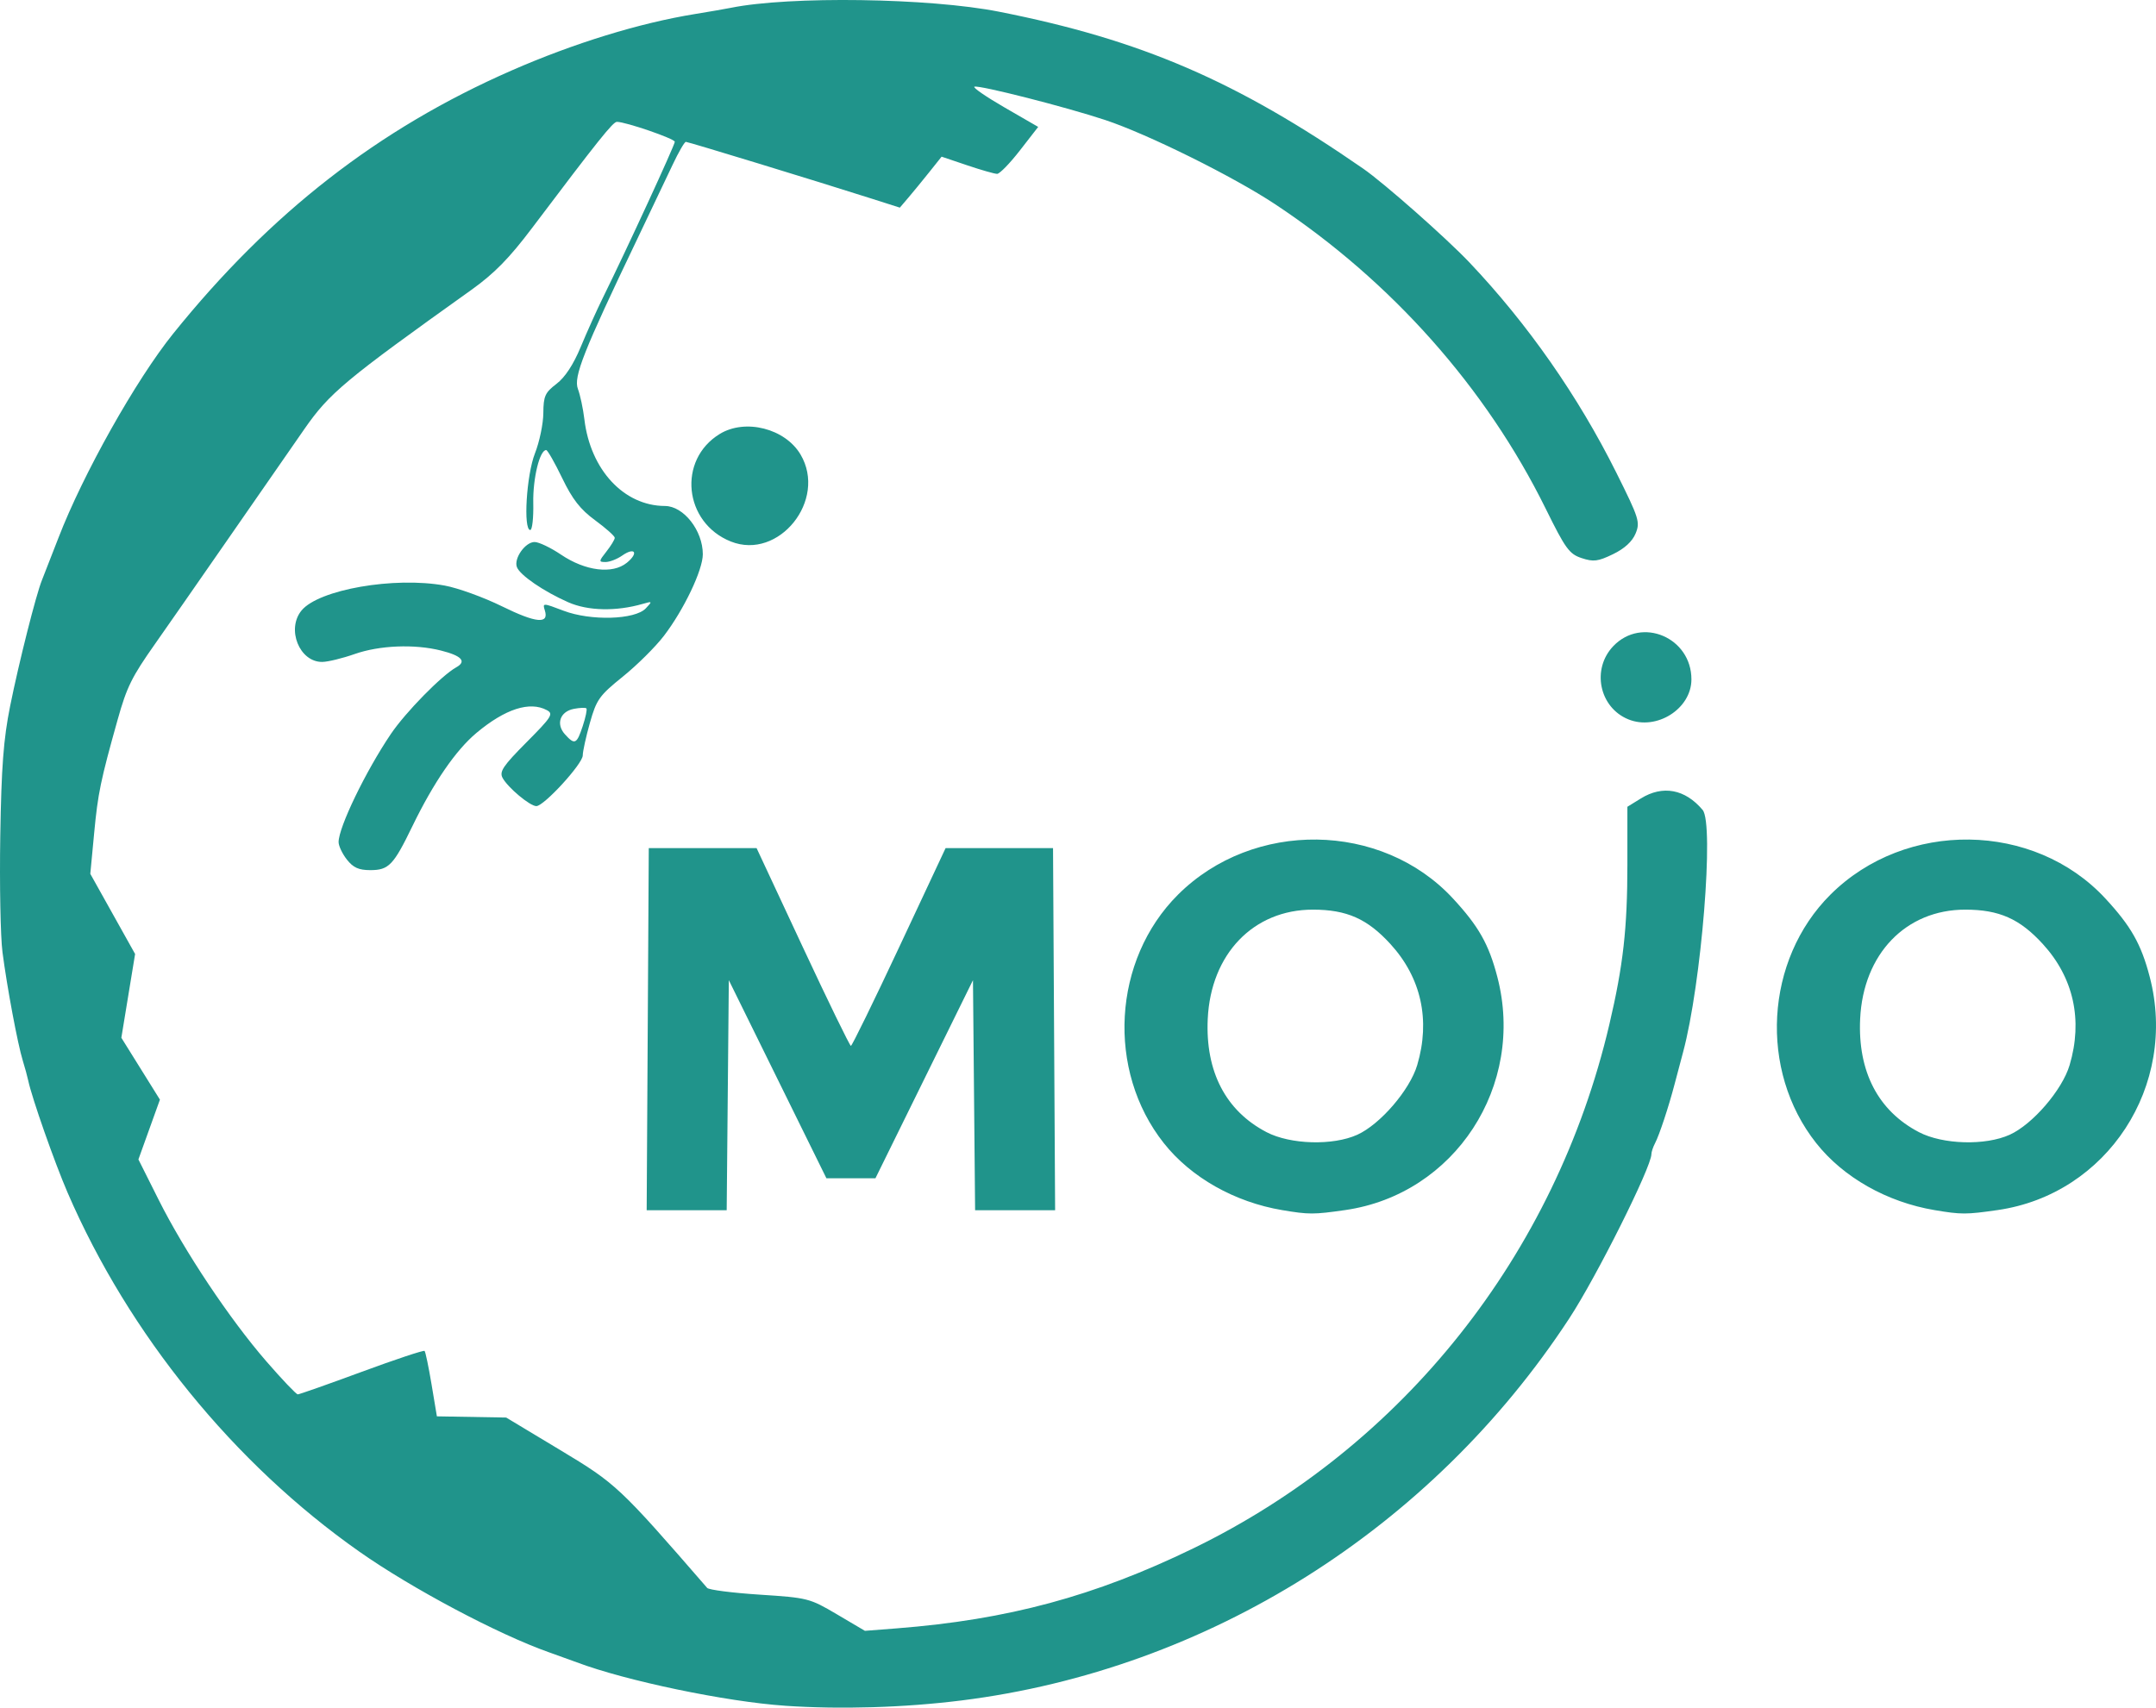 <?xml version="1.0" encoding="UTF-8" standalone="no"?>
<!-- Created with Inkscape (http://www.inkscape.org/) -->

<svg
   xmlns:dc="http://purl.org/dc/elements/1.1/"
   xmlns:cc="http://creativecommons.org/ns#"
   xmlns:rdf="http://www.w3.org/1999/02/22-rdf-syntax-ns#"
   xmlns:svg="http://www.w3.org/2000/svg"
   xmlns="http://www.w3.org/2000/svg"
   xmlns:sodipodi="http://sodipodi.sourceforge.net/DTD/sodipodi-0.dtd"
   xmlns:inkscape="http://www.inkscape.org/namespaces/inkscape"
   width="190.029mm"
   height="150.546mm"
   viewBox="0 0 673.329 533.43"
   id="svg2"
   version="1.1"
   inkscape:version="0.91 r13725"
   sodipodi:docname="logo.svg">
  <defs
     id="defs4" />
  <sodipodi:namedview
     id="base"
     pagecolor="#ffffff"
     bordercolor="#666666"
     borderopacity="1.0"
     inkscape:pageopacity="0.0"
     inkscape:pageshadow="2"
     inkscape:zoom="0.61580177"
     inkscape:cx="96.311724"
     inkscape:cy="410.11947"
     inkscape:document-units="px"
     inkscape:current-layer="layer1"
     showgrid="false"
     fit-margin-top="0"
     fit-margin-left="0"
     fit-margin-right="0"
     fit-margin-bottom="0"
     inkscape:window-width="1280"
     inkscape:window-height="751"
     inkscape:window-x="0"
     inkscape:window-y="1"
     inkscape:window-maximized="1" />
  <g
     inkscape:label="Layer 1"
     inkscape:groupmode="layer"
     id="layer1"
     transform="translate(-41.753,-198.641)">
    <path
       style="fill:#20948b;fill-opacity:1"
       d="m 286.869,731.477 c -18.377,-1.249 -49.708,-7.788 -65,-13.566 -1.375,-0.52 -5.312,-1.939 -8.75,-3.155 -15.821,-5.595 -42.73,-19.884 -59.108,-31.387 -39.192,-27.525 -72.031,-67.931 -91.134,-112.136 -4.068,-9.414 -11.137,-29.534 -12.305,-35.027 -0.277,-1.304 -1.045,-4.116 -1.705,-6.25 -1.588,-5.132 -4.922,-22.946 -6.34,-33.879 -0.624,-4.812 -0.935,-21.125 -0.69,-36.25 0.35,-21.631 1.008,-30.301 3.08,-40.625 2.71,-13.5 8.129,-34.945 9.949,-39.375 0.565,-1.375 2.869,-7.281 5.119,-13.125 7.677,-19.934 24.205,-49.367 35.841,-63.825 30.406,-37.779 64.132,-64.015 105.681,-82.21 19.455,-8.52 39.961,-14.834 57.308,-17.645 4.429,-0.718 9.458,-1.589 11.177,-1.937 18.424,-3.724 61.972,-3.094 83.755,1.212 44.357,8.768 74.142,21.607 113.745,49.031 6.51,4.508 25.923,21.655 33.167,29.295 18.19,19.186 33.951,41.746 45.879,65.671 7.116,14.273 7.489,15.453 6.013,19.015 -1.033,2.494 -3.452,4.708 -7.048,6.448 -4.688,2.269 -6.096,2.446 -9.793,1.226 -3.862,-1.275 -5.045,-2.901 -11.216,-15.415 -18.647,-37.817 -48.182,-71.066 -84.495,-95.12 -13.118,-8.69 -39.772,-21.9 -53.132,-26.334 -12.2,-4.049 -39.197,-10.928 -40.795,-10.396 -0.639,0.213 3.58,3.127 9.375,6.476 l 10.536,6.089 -5.696,7.335 c -3.133,4.035 -6.341,7.335 -7.128,7.335 -0.787,0 -5.011,-1.209 -9.386,-2.686 l -7.955,-2.686 -3.85,4.828 c -2.118,2.656 -5.053,6.238 -6.522,7.961 l -2.671,3.132 -8.579,-2.738 c -17.216,-5.495 -57.491,-17.81 -58.246,-17.81 -0.427,0 -2.295,3.234 -4.152,7.188 -1.857,3.953 -6.877,14.5 -11.155,23.438 -16.719,34.924 -19.831,42.792 -18.41,46.552 0.716,1.896 1.626,6.171 2.023,9.499 1.876,15.762 12.346,27.032 25.146,27.067 5.841,0.016 11.841,7.656 11.841,15.079 0,4.934 -5.917,17.34 -12.167,25.511 -2.612,3.414 -8.37,9.13 -12.796,12.701 -7.364,5.942 -8.238,7.167 -10.287,14.418 -1.232,4.358 -2.242,8.956 -2.245,10.216 -0.005,2.611 -12.11,15.832 -14.495,15.832 -2.002,0 -8.932,-5.803 -10.557,-8.839 -1.038,-1.939 0.19,-3.759 7.483,-11.096 7.895,-7.942 8.498,-8.897 6.352,-10.046 -5.348,-2.862 -13.006,-0.386 -21.964,7.102 -6.465,5.404 -13.429,15.544 -20.028,29.16 -5.904,12.183 -7.376,13.718 -13.147,13.718 -3.605,0 -5.325,-0.775 -7.306,-3.294 -1.425,-1.811 -2.591,-4.274 -2.591,-5.472 0,-4.618 8.445,-22.095 16.3,-33.734 4.589,-6.799 15.864,-18.304 20.438,-20.853 3.322,-1.852 1.724,-3.607 -4.77,-5.243 -8.264,-2.081 -19.199,-1.636 -26.968,1.096 -3.781,1.33 -8.324,2.437 -10.095,2.459 -7.122,0.09 -11.283,-10.252 -6.468,-16.08 5.397,-6.532 28.987,-10.636 44.688,-7.775 4.125,0.752 12.178,3.669 17.896,6.483 10.659,5.245 14.774,5.635 13.388,1.269 -0.747,-2.353 -0.619,-2.351 5.851,0.113 8.479,3.228 22.289,2.833 25.673,-0.736 2.106,-2.221 2.07,-2.276 -0.933,-1.407 -8.307,2.401 -17.111,2.213 -23.259,-0.497 -7.687,-3.388 -15.076,-8.446 -16.051,-10.985 -1.032,-2.689 2.599,-7.844 5.526,-7.844 1.325,0 5.042,1.777 8.26,3.949 7.596,5.126 16.055,6.172 20.537,2.539 3.802,-3.082 2.53,-5.035 -1.46,-2.24 -1.572,1.101 -3.9,2.002 -5.172,2.002 -2.18,0 -2.164,-0.189 0.278,-3.294 1.425,-1.811 2.591,-3.732 2.591,-4.269 0,-0.536 -2.75,-2.993 -6.11,-5.46 -4.667,-3.426 -7.103,-6.544 -10.312,-13.2 -2.311,-4.793 -4.556,-8.729 -4.988,-8.746 -2.014,-0.081 -4.198,8.862 -4.037,16.531 0.097,4.641 -0.325,8.438 -0.938,8.438 -2.243,0 -1.194,-17.204 1.459,-23.936 1.415,-3.591 2.594,-9.249 2.62,-12.574 0.041,-5.329 0.53,-6.414 4.117,-9.15 2.665,-2.033 5.278,-6.015 7.567,-11.534 1.923,-4.636 5.022,-11.523 6.887,-15.305 7.438,-15.079 22.485,-47.719 22.485,-48.773 0,-0.952 -15.314,-6.227 -18.08,-6.227 -1.231,0 -5.795,5.714 -26.504,33.174 -7.145,9.474 -11.801,14.217 -19.002,19.358 -39.481,28.181 -44.279,32.182 -52.107,43.45 -4.163,5.991 -15.131,21.801 -24.375,35.132 -9.244,13.331 -19.228,27.675 -22.187,31.875 -7.351,10.435 -8.873,13.513 -11.75,23.772 -5.323,18.982 -6.153,22.984 -7.324,35.352 l -1.212,12.788 6.996,12.524 6.996,12.524 -2.147,13.083 -2.147,13.083 6.023,9.664 6.023,9.664 -3.359,9.339 -3.359,9.339 6.33,12.628 c 8.06,16.081 22.152,37.224 33.619,50.441 4.921,5.672 9.34,10.316 9.819,10.32 0.48,0.004 9.469,-3.165 19.976,-7.042 10.507,-3.877 19.339,-6.815 19.625,-6.528 0.287,0.287 1.269,5.002 2.184,10.479 l 1.663,9.958 10.818,0.187 10.818,0.187 16.869,10.15 c 17.501,10.531 18.466,11.436 45.912,43.074 0.524,0.604 7.892,1.548 16.375,2.098 15.058,0.977 15.629,1.122 24.152,6.153 l 8.73,5.153 10,-0.78 c 34.583,-2.697 61.766,-10.032 92.5,-24.96 65.531,-31.831 113.096,-91.711 129.978,-163.63 4.349,-18.526 5.647,-30.05 5.647,-50.12 l 0,-17.933 4.21,-2.602 c 6.831,-4.222 13.81,-2.923 19.291,3.591 3.657,4.346 -0.386,54.404 -6.112,75.682 -0.74,2.75 -1.934,7.25 -2.654,10 -1.863,7.118 -4.763,15.882 -6.096,18.421 -0.627,1.194 -1.139,2.737 -1.139,3.429 0,4.026 -17.111,38.251 -25.635,51.276 -43.051,65.781 -112.941,109.738 -189.784,119.366 -17.904,2.243 -37.816,2.842 -55.206,1.659 z m -63.123,-306.031 c 0.909,-2.753 1.421,-5.235 1.138,-5.515 -0.283,-0.28 -2.043,-0.215 -3.912,0.144 -4.32,0.83 -5.684,4.749 -2.772,7.966 3.054,3.375 3.671,3.086 5.546,-2.596 z m 218.452,151.215 c -14.883,-2.506 -28.485,-10.199 -36.967,-20.91 -17.988,-22.712 -16.024,-57.248 4.415,-77.631 23.491,-23.426 63.594,-22.874 85.866,1.183 8.023,8.665 11.203,14.286 13.863,24.499 8.855,33.995 -13.266,67.913 -47.506,72.841 -9.85,1.418 -11.349,1.419 -19.671,0.018 z m 23.447,-23.547 c 7.173,-3.258 16.405,-13.995 18.711,-21.76 4.174,-14.056 1.247,-27.298 -8.358,-37.807 -7.215,-7.894 -13.655,-10.751 -24.237,-10.751 -18.557,0 -31.878,13.852 -32.826,34.134 -0.768,16.445 5.617,28.735 18.382,35.384 7.435,3.872 20.737,4.248 28.328,0.8 z m 180.303,23.547 c -14.883,-2.506 -28.485,-10.199 -36.967,-20.91 -17.988,-22.712 -16.024,-57.248 4.415,-77.631 23.491,-23.426 63.594,-22.874 85.866,1.183 8.023,8.665 11.203,14.286 13.863,24.499 8.855,33.995 -13.266,67.913 -47.506,72.841 -9.85,1.418 -11.349,1.419 -19.671,0.018 z m 23.447,-23.547 c 7.173,-3.258 16.405,-13.995 18.711,-21.76 4.174,-14.056 1.247,-27.298 -8.358,-37.807 -7.215,-7.894 -13.655,-10.751 -24.237,-10.751 -18.557,0 -31.878,13.852 -32.826,34.134 -0.768,16.445 5.617,28.735 18.382,35.384 7.435,3.872 20.737,4.248 28.328,0.8 z m -425.352,-32.974 0.325,-56.562 16.836,0 16.836,0 14.414,30.885 c 7.928,16.987 14.696,30.887 15.039,30.89 0.344,0.002 7.138,-13.895 15.098,-30.885 l 14.473,-30.89 16.777,0 16.777,0 0.325,56.562 0.325,56.562 -12.494,0 -12.494,0 -0.332,-35.938 -0.332,-35.938 -15.228,30.938 -15.228,30.938 -7.659,0 -7.659,0 -15.238,-30.938 -15.238,-30.938 -0.332,35.938 -0.332,35.938 -12.494,0 -12.494,0 z m 306.235,-96.794 c -9.099,-3.723 -11.545,-15.708 -4.669,-22.885 8.886,-9.274 24.384,-2.664 24.384,10.4 0,9.201 -10.888,16.096 -19.715,12.484 z m -280.285,-55.548 c -14.705,-5.864 -16.722,-25.51 -3.45,-33.602 7.987,-4.87 20.425,-1.699 25.228,6.431 8.392,14.206 -6.791,33.148 -21.779,27.171 z"
       id="path3401"
       inkscape:connector-curvature="0"
       sodipodi:nodetypes="ssssscsssssssssssssssssssscscssscsscssssssssssscsssssssssssssssssssssssssssssssscssscsssssssssssscccccccccsscssscccsssscsssscsssssssssscssscsssssccssssssscsssssccsssssssccccscsccccccccccccccccccccssssssss" />
  </g>
</svg>
